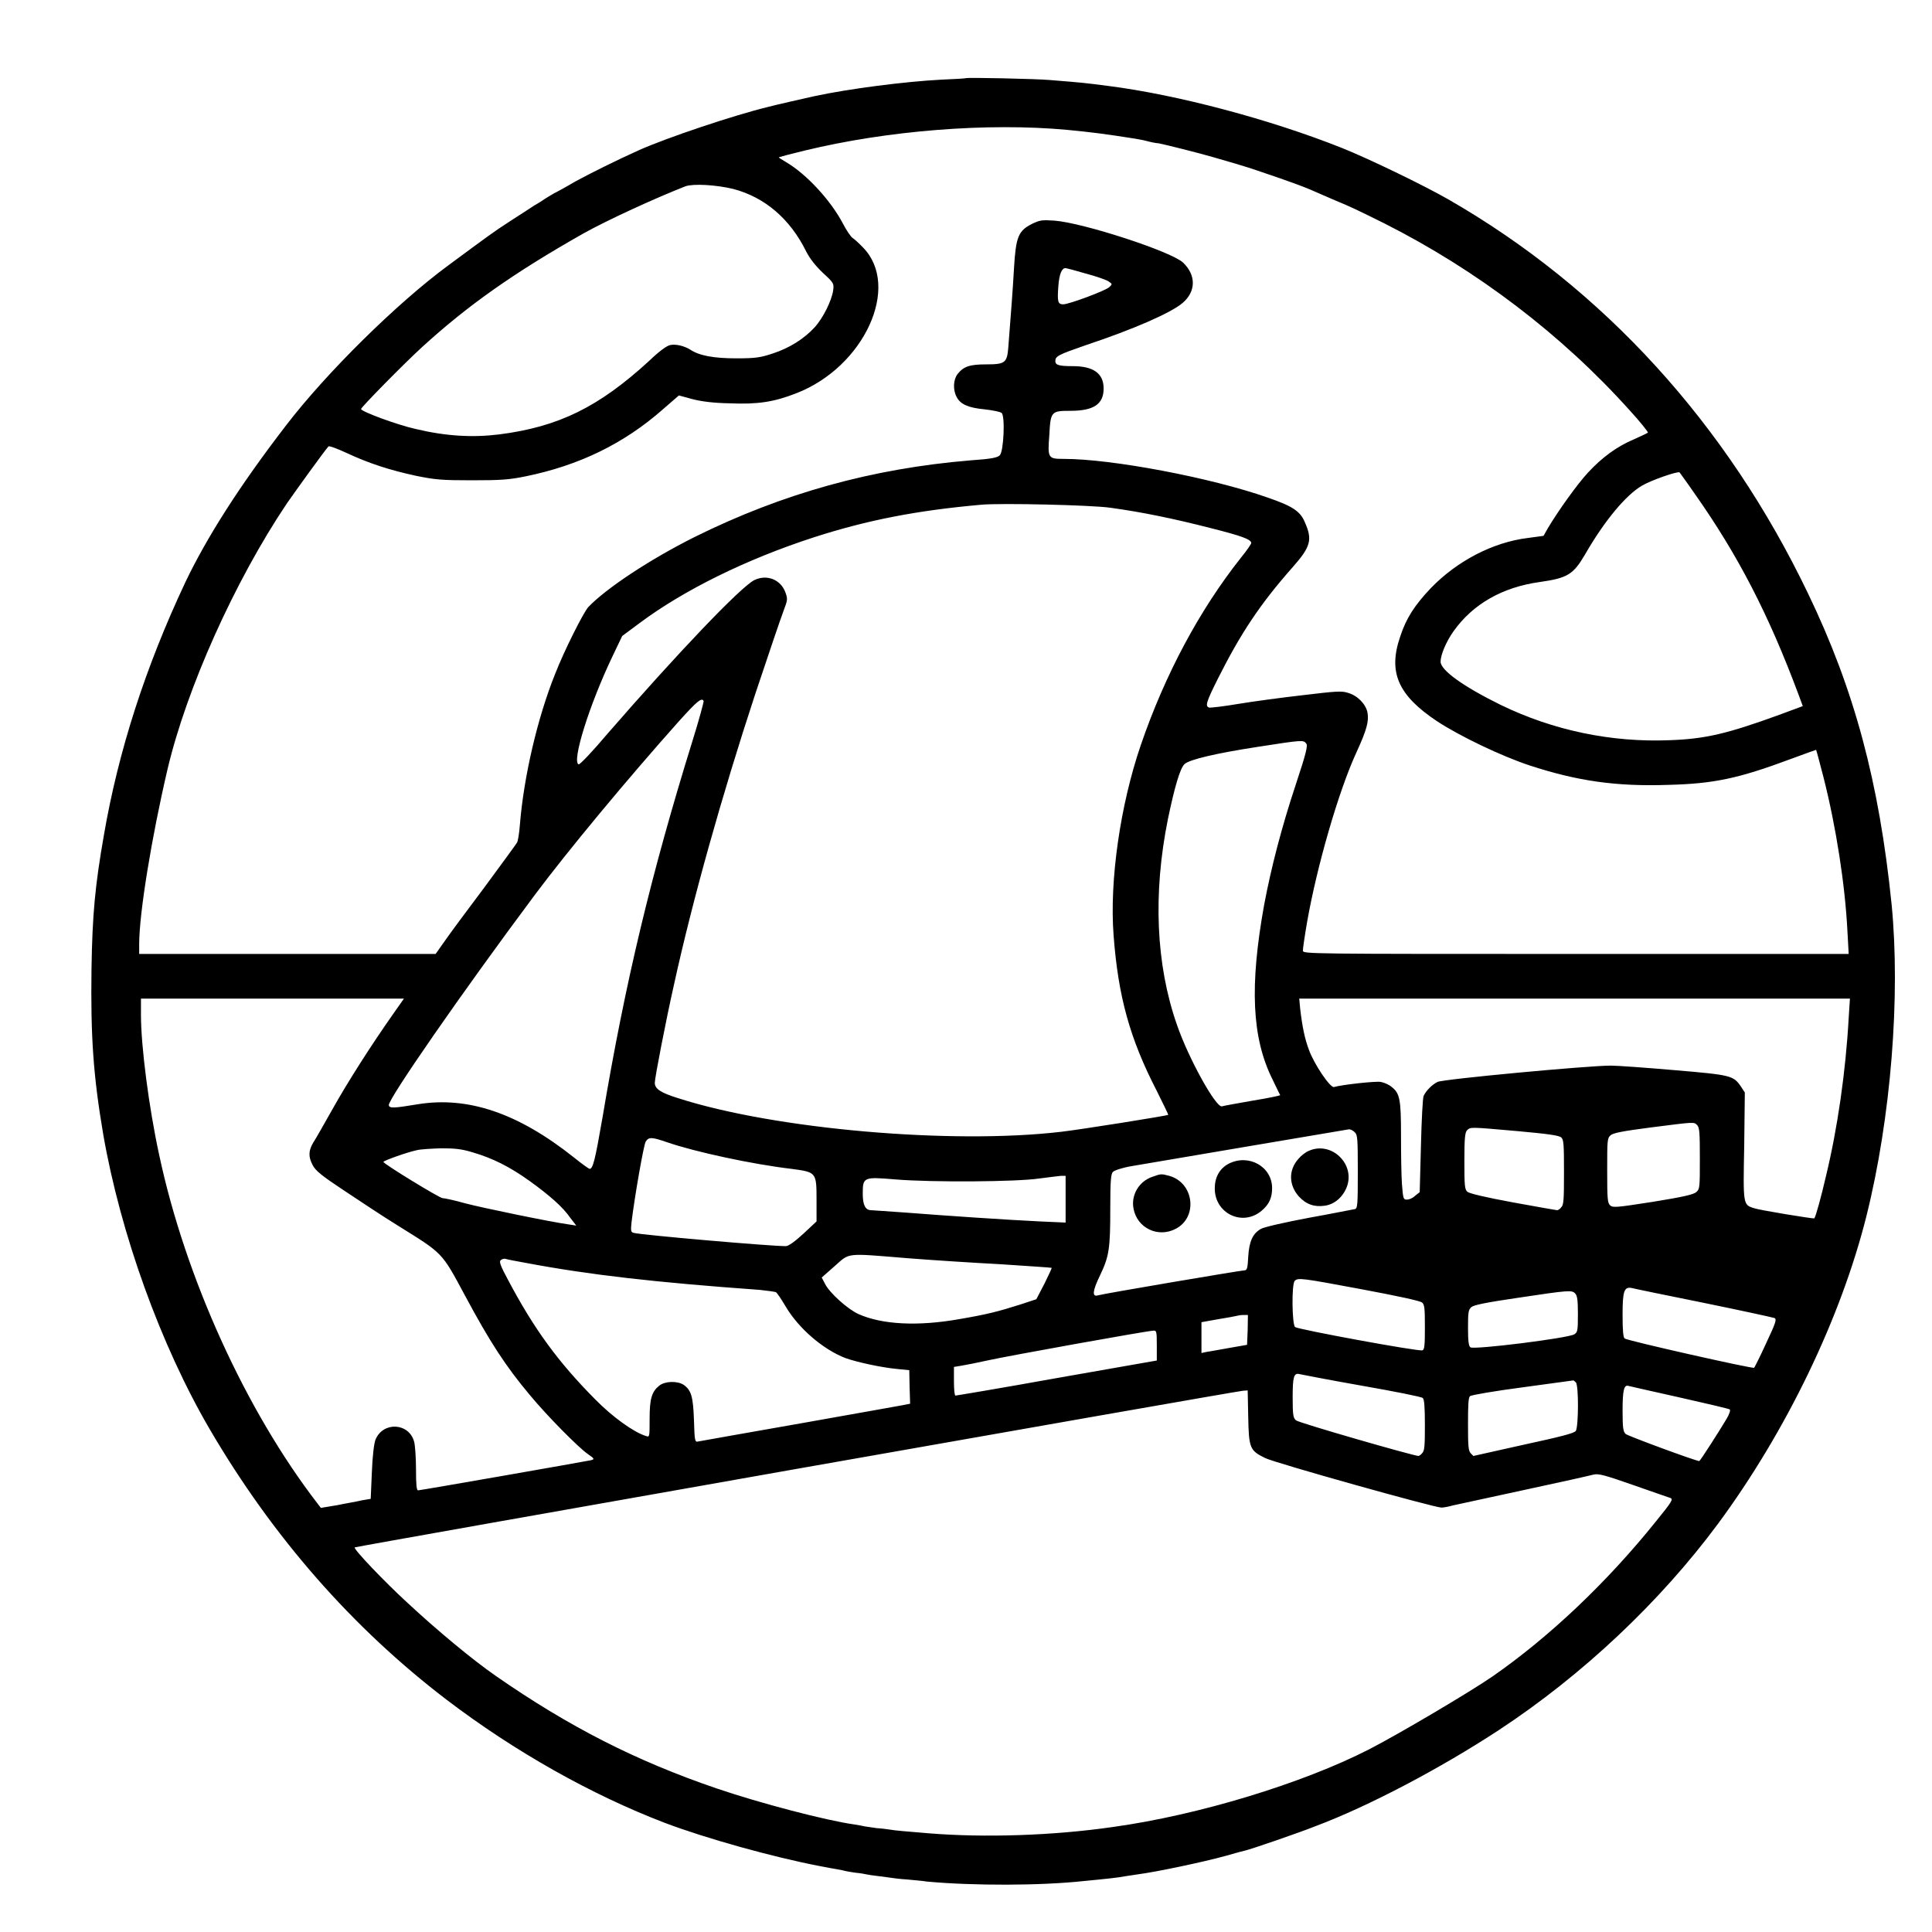 <svg xmlns="http://www.w3.org/2000/svg"
     width="25px"
     height="25px"
     viewBox="0 0 25 25"
     version="1.1">
    <g id="surface1">
        <path
            stroke="none"
            fillRule="nonzero"
            fill="black"
            fillOpacity="1"
            d="M 12.496 1.012 C 12.492 1.016 12.348 1.023 12.176 1.031 C 11.715 1.055 10.984 1.148 10.531 1.246 C 10.34 1.289 10.047 1.355 9.941 1.383 C 9.492 1.492 8.633 1.781 8.273 1.941 C 7.977 2.074 7.656 2.234 7.445 2.348 C 7.32 2.422 7.199 2.488 7.172 2.5 C 7.148 2.512 7.102 2.543 7.062 2.566 C 7.027 2.59 6.961 2.633 6.918 2.656 C 6.875 2.684 6.734 2.777 6.605 2.859 C 6.375 3.008 6.32 3.051 5.801 3.434 C 5.137 3.922 4.223 4.824 3.699 5.508 C 3.098 6.289 2.676 6.953 2.398 7.535 C 1.883 8.629 1.531 9.719 1.344 10.809 C 1.23 11.461 1.195 11.832 1.184 12.539 C 1.172 13.41 1.207 13.922 1.336 14.68 C 1.559 15.961 2.078 17.406 2.715 18.496 C 3.531 19.891 4.562 21.066 5.781 21.996 C 6.664 22.668 7.652 23.223 8.598 23.586 C 9.133 23.789 10.004 24.031 10.598 24.145 C 10.621 24.148 10.668 24.16 10.699 24.164 C 10.73 24.172 10.789 24.18 10.832 24.188 C 10.875 24.195 10.926 24.207 10.941 24.211 C 10.961 24.215 11.02 24.227 11.078 24.234 C 11.133 24.238 11.191 24.25 11.211 24.254 C 11.227 24.258 11.301 24.27 11.367 24.277 C 11.438 24.285 11.516 24.297 11.547 24.301 C 11.574 24.305 11.66 24.316 11.734 24.32 C 11.805 24.328 11.926 24.336 12 24.348 C 12.59 24.402 13.465 24.402 14.031 24.34 C 14.32 24.312 14.469 24.297 14.57 24.277 C 14.602 24.273 14.668 24.262 14.723 24.254 C 14.961 24.223 15.559 24.098 15.871 24.012 C 15.98 23.98 16.094 23.949 16.117 23.945 C 16.184 23.93 16.824 23.711 17.016 23.633 C 17.707 23.375 18.645 22.879 19.395 22.387 C 20.477 21.676 21.48 20.73 22.23 19.719 C 23.113 18.523 23.82 17.059 24.152 15.734 C 24.469 14.465 24.594 12.887 24.477 11.699 C 24.316 10.121 23.996 8.926 23.398 7.684 C 22.344 5.484 20.746 3.73 18.738 2.578 C 18.41 2.391 17.715 2.055 17.363 1.914 C 16.43 1.543 15.238 1.227 14.348 1.113 C 14.016 1.07 14.012 1.07 13.578 1.035 C 13.41 1.02 12.508 1 12.496 1.012 Z M 13.805 1.68 C 14.129 1.711 14.305 1.734 14.68 1.793 C 14.723 1.801 14.793 1.812 14.836 1.824 C 14.879 1.836 14.949 1.852 14.996 1.855 C 15.062 1.867 15.516 1.98 15.703 2.035 C 15.871 2.082 16.16 2.168 16.258 2.203 C 16.746 2.367 16.91 2.43 17.09 2.512 C 17.141 2.535 17.223 2.57 17.27 2.59 C 17.488 2.68 17.559 2.715 17.914 2.891 C 19.113 3.496 20.211 4.332 21.09 5.312 C 21.227 5.461 21.328 5.59 21.324 5.598 C 21.316 5.605 21.234 5.645 21.145 5.684 C 20.922 5.777 20.727 5.922 20.547 6.117 C 20.406 6.27 20.164 6.609 20.031 6.832 L 19.973 6.934 L 19.773 6.961 C 19.316 7.016 18.852 7.262 18.516 7.609 C 18.305 7.832 18.195 8 18.117 8.242 C 17.961 8.699 18.09 8.996 18.594 9.332 C 18.891 9.527 19.43 9.785 19.797 9.906 C 20.406 10.105 20.91 10.18 21.594 10.156 C 22.176 10.141 22.496 10.074 23.176 9.82 C 23.352 9.754 23.5 9.703 23.5 9.703 C 23.504 9.707 23.547 9.867 23.598 10.066 C 23.758 10.699 23.875 11.441 23.906 12.055 L 23.922 12.344 L 20.391 12.344 C 16.91 12.344 16.859 12.344 16.859 12.301 C 16.859 12.277 16.883 12.109 16.914 11.93 C 17.039 11.219 17.316 10.25 17.551 9.738 C 17.688 9.441 17.715 9.332 17.695 9.219 C 17.672 9.109 17.566 9 17.441 8.965 C 17.363 8.938 17.281 8.945 16.855 8.996 C 16.582 9.027 16.207 9.078 16.02 9.109 C 15.832 9.141 15.664 9.16 15.645 9.156 C 15.594 9.137 15.605 9.09 15.762 8.777 C 16.055 8.195 16.305 7.816 16.73 7.336 C 16.965 7.07 16.984 6.98 16.883 6.754 C 16.824 6.613 16.719 6.547 16.402 6.438 C 15.668 6.18 14.387 5.938 13.766 5.938 C 13.562 5.938 13.555 5.93 13.578 5.633 C 13.594 5.324 13.602 5.316 13.852 5.316 C 14.152 5.316 14.281 5.23 14.281 5.027 C 14.281 4.832 14.148 4.738 13.883 4.738 C 13.699 4.738 13.656 4.723 13.656 4.672 C 13.656 4.609 13.695 4.59 14.043 4.469 C 14.688 4.254 15.152 4.047 15.301 3.922 C 15.477 3.773 15.48 3.562 15.309 3.398 C 15.156 3.254 14.016 2.883 13.645 2.855 C 13.48 2.844 13.457 2.848 13.352 2.898 C 13.176 2.988 13.145 3.066 13.121 3.473 C 13.105 3.758 13.082 4.051 13.047 4.5 C 13.031 4.695 13.004 4.715 12.762 4.715 C 12.547 4.715 12.469 4.742 12.391 4.84 C 12.336 4.91 12.328 5.043 12.379 5.137 C 12.426 5.23 12.527 5.277 12.742 5.297 C 12.844 5.309 12.945 5.328 12.961 5.344 C 13.008 5.383 12.988 5.836 12.938 5.891 C 12.906 5.922 12.832 5.938 12.559 5.957 C 11.289 6.062 10.129 6.383 8.988 6.949 C 8.41 7.238 7.844 7.613 7.613 7.855 C 7.551 7.922 7.301 8.418 7.184 8.719 C 6.953 9.293 6.777 10.055 6.727 10.676 C 6.719 10.781 6.703 10.879 6.691 10.902 C 6.68 10.922 6.488 11.184 6.27 11.48 C 6.043 11.781 5.812 12.094 5.75 12.184 L 5.637 12.344 L 1.801 12.344 L 1.801 12.215 C 1.801 11.82 1.961 10.836 2.168 9.953 C 2.414 8.91 3.035 7.523 3.711 6.516 C 3.836 6.336 4.203 5.828 4.25 5.777 C 4.258 5.766 4.363 5.805 4.48 5.859 C 4.773 5.996 5.039 6.082 5.379 6.156 C 5.629 6.207 5.711 6.215 6.105 6.215 C 6.484 6.215 6.59 6.207 6.801 6.164 C 7.492 6.023 8.074 5.742 8.582 5.293 L 8.785 5.117 L 8.957 5.164 C 9.078 5.195 9.227 5.215 9.445 5.219 C 9.801 5.234 10.012 5.203 10.301 5.09 C 11.184 4.75 11.66 3.707 11.168 3.203 C 11.113 3.145 11.051 3.09 11.031 3.078 C 11.012 3.066 10.957 2.988 10.91 2.898 C 10.754 2.598 10.438 2.254 10.172 2.098 C 10.117 2.066 10.074 2.039 10.078 2.035 C 10.086 2.031 10.23 1.992 10.41 1.949 C 11.484 1.688 12.777 1.586 13.805 1.68 Z M 9.488 2.445 C 9.895 2.551 10.223 2.832 10.43 3.25 C 10.477 3.344 10.551 3.438 10.648 3.531 C 10.789 3.66 10.793 3.668 10.781 3.758 C 10.762 3.891 10.648 4.121 10.539 4.238 C 10.406 4.383 10.215 4.504 10 4.574 C 9.844 4.625 9.785 4.637 9.531 4.637 C 9.234 4.637 9.047 4.602 8.93 4.523 C 8.855 4.477 8.746 4.449 8.672 4.465 C 8.629 4.473 8.527 4.547 8.402 4.668 C 7.75 5.266 7.23 5.523 6.461 5.621 C 6.117 5.664 5.773 5.645 5.379 5.551 C 5.133 5.496 4.672 5.324 4.672 5.293 C 4.672 5.27 5.234 4.699 5.461 4.492 C 6.051 3.953 6.648 3.531 7.551 3.02 C 7.859 2.848 8.473 2.566 8.871 2.41 C 8.973 2.375 9.266 2.391 9.488 2.445 Z M 14.047 3.539 C 14.18 3.574 14.316 3.621 14.344 3.641 C 14.395 3.676 14.395 3.676 14.355 3.715 C 14.305 3.762 13.832 3.938 13.758 3.938 C 13.688 3.938 13.68 3.902 13.695 3.703 C 13.707 3.547 13.738 3.469 13.789 3.469 C 13.797 3.469 13.914 3.5 14.047 3.539 Z M 21.934 6.395 C 22.492 7.188 22.887 7.953 23.273 8.988 L 23.328 9.137 L 23.023 9.25 C 22.348 9.496 22.062 9.562 21.609 9.578 C 20.852 9.609 20.102 9.453 19.418 9.121 C 18.934 8.883 18.641 8.672 18.641 8.562 C 18.641 8.477 18.711 8.305 18.809 8.168 C 19.059 7.816 19.441 7.598 19.926 7.531 C 20.285 7.48 20.359 7.434 20.512 7.172 C 20.762 6.738 21.039 6.406 21.246 6.285 C 21.363 6.215 21.711 6.094 21.734 6.113 C 21.738 6.121 21.832 6.246 21.934 6.395 Z M 14.367 6.57 C 14.77 6.625 15.188 6.711 15.66 6.832 C 16.066 6.934 16.191 6.98 16.191 7.027 C 16.191 7.039 16.133 7.125 16.059 7.215 C 15.52 7.895 15.074 8.73 14.762 9.641 C 14.496 10.418 14.355 11.395 14.41 12.105 C 14.469 12.895 14.621 13.441 14.965 14.109 C 15.051 14.281 15.121 14.426 15.117 14.426 C 15.102 14.438 13.98 14.617 13.734 14.645 C 12.32 14.812 10.027 14.613 8.777 14.211 C 8.551 14.141 8.473 14.09 8.473 14.012 C 8.473 13.945 8.621 13.184 8.723 12.734 C 8.961 11.648 9.34 10.297 9.773 8.98 C 9.941 8.477 10.105 7.992 10.137 7.91 C 10.191 7.766 10.195 7.754 10.164 7.668 C 10.105 7.5 9.922 7.426 9.758 7.508 C 9.578 7.602 8.77 8.449 7.863 9.492 C 7.672 9.719 7.504 9.895 7.488 9.891 C 7.395 9.859 7.625 9.121 7.926 8.492 L 8.051 8.23 L 8.281 8.059 C 8.848 7.637 9.652 7.238 10.531 6.953 C 11.223 6.73 11.863 6.605 12.699 6.531 C 12.945 6.508 14.125 6.535 14.367 6.57 Z M 9.105 9.07 C 9.109 9.078 9.047 9.312 8.961 9.586 C 8.426 11.309 8.09 12.711 7.797 14.457 C 7.699 15.023 7.672 15.125 7.629 15.125 C 7.621 15.125 7.527 15.059 7.426 14.977 C 6.703 14.402 6.055 14.184 5.406 14.289 C 5.098 14.34 5.039 14.344 5.031 14.301 C 5.02 14.227 5.969 12.855 6.922 11.578 C 7.348 11.008 8.113 10.086 8.793 9.324 C 9.02 9.074 9.078 9.023 9.105 9.07 Z M 16.902 9.621 C 16.926 9.645 16.902 9.746 16.766 10.156 C 16.582 10.711 16.449 11.227 16.359 11.703 C 16.168 12.758 16.199 13.43 16.465 13.965 C 16.516 14.074 16.562 14.164 16.566 14.172 C 16.566 14.176 16.406 14.211 16.211 14.242 C 16.012 14.277 15.832 14.309 15.812 14.316 C 15.734 14.336 15.379 13.695 15.23 13.262 C 14.957 12.484 14.918 11.562 15.113 10.598 C 15.199 10.184 15.27 9.941 15.328 9.887 C 15.391 9.828 15.742 9.746 16.277 9.664 C 16.855 9.574 16.867 9.574 16.902 9.621 Z M 5.09 13.117 C 4.793 13.539 4.488 14.02 4.301 14.355 C 4.188 14.555 4.078 14.75 4.051 14.789 C 3.992 14.891 3.988 14.969 4.047 15.078 C 4.082 15.148 4.164 15.215 4.453 15.406 C 4.652 15.539 4.965 15.746 5.148 15.859 C 5.738 16.227 5.711 16.195 6.02 16.77 C 6.34 17.367 6.547 17.684 6.859 18.055 C 7.082 18.324 7.477 18.723 7.602 18.812 C 7.695 18.875 7.695 18.883 7.648 18.895 C 7.559 18.914 5.441 19.285 5.41 19.285 C 5.391 19.285 5.383 19.219 5.383 19.012 C 5.383 18.859 5.371 18.699 5.359 18.656 C 5.293 18.41 4.957 18.391 4.859 18.629 C 4.84 18.676 4.82 18.84 4.812 19.047 L 4.797 19.395 L 4.684 19.414 C 4.621 19.43 4.477 19.453 4.363 19.477 L 4.152 19.512 L 4.113 19.461 C 3.184 18.258 2.398 16.535 2.059 14.941 C 1.926 14.328 1.824 13.539 1.824 13.133 L 1.824 12.922 L 5.227 12.922 Z M 23.922 13.172 C 23.883 13.871 23.777 14.602 23.629 15.215 C 23.566 15.488 23.496 15.742 23.477 15.766 C 23.469 15.773 22.766 15.66 22.695 15.633 C 22.555 15.59 22.555 15.59 22.57 14.828 L 22.578 14.137 L 22.527 14.059 C 22.43 13.918 22.402 13.91 21.672 13.848 C 21.301 13.816 20.93 13.789 20.844 13.789 C 20.547 13.789 18.664 13.965 18.602 14 C 18.531 14.035 18.457 14.109 18.422 14.18 C 18.41 14.203 18.395 14.492 18.387 14.824 L 18.371 15.426 L 18.312 15.473 C 18.281 15.504 18.234 15.523 18.207 15.523 C 18.16 15.523 18.156 15.516 18.141 15.32 C 18.133 15.211 18.129 14.926 18.129 14.688 C 18.129 14.219 18.113 14.145 18.004 14.062 C 17.973 14.035 17.91 14.008 17.867 14 C 17.801 13.988 17.371 14.035 17.262 14.066 C 17.215 14.082 17.004 13.77 16.938 13.586 C 16.883 13.441 16.852 13.289 16.824 13.051 L 16.812 12.922 L 23.938 12.922 Z M 21.961 14.559 C 21.992 14.59 21.996 14.66 21.996 14.988 C 21.996 15.363 21.996 15.387 21.949 15.426 C 21.914 15.457 21.781 15.488 21.391 15.551 C 20.918 15.625 20.871 15.629 20.836 15.598 C 20.801 15.566 20.797 15.516 20.797 15.148 C 20.797 14.762 20.797 14.73 20.84 14.691 C 20.875 14.66 20.996 14.637 21.355 14.59 C 21.938 14.516 21.918 14.516 21.961 14.559 Z M 19.641 14.637 C 20.023 14.672 20.172 14.691 20.203 14.719 C 20.234 14.75 20.238 14.801 20.238 15.172 C 20.238 15.52 20.234 15.594 20.203 15.621 C 20.188 15.645 20.16 15.66 20.148 15.66 C 20.137 15.66 19.879 15.613 19.578 15.559 C 19.215 15.492 19.02 15.445 18.988 15.422 C 18.953 15.391 18.949 15.344 18.949 15.023 C 18.949 14.723 18.957 14.656 18.984 14.625 C 19.031 14.582 19.016 14.582 19.641 14.637 Z M 17.531 14.652 C 17.566 14.684 17.57 14.73 17.57 15.16 C 17.57 15.59 17.566 15.633 17.535 15.645 C 17.512 15.648 17.246 15.703 16.938 15.758 C 16.629 15.816 16.352 15.879 16.316 15.902 C 16.211 15.961 16.164 16.062 16.152 16.262 C 16.145 16.406 16.137 16.438 16.105 16.438 C 16.062 16.438 14.266 16.742 14.207 16.762 C 14.129 16.785 14.137 16.703 14.234 16.504 C 14.352 16.258 14.367 16.16 14.367 15.633 C 14.367 15.277 14.375 15.188 14.402 15.164 C 14.418 15.145 14.527 15.109 14.641 15.09 C 15.012 15.027 17.426 14.617 17.457 14.613 C 17.477 14.613 17.508 14.629 17.531 14.652 Z M 8.633 14.781 C 8.996 14.906 9.738 15.066 10.242 15.125 C 10.562 15.168 10.566 15.168 10.566 15.523 L 10.566 15.805 L 10.395 15.965 C 10.285 16.066 10.203 16.125 10.168 16.125 C 9.961 16.125 8.289 15.98 8.199 15.953 C 8.164 15.945 8.16 15.926 8.172 15.816 C 8.211 15.492 8.328 14.82 8.355 14.773 C 8.395 14.711 8.43 14.711 8.633 14.781 Z M 6.125 14.914 C 6.375 14.988 6.59 15.094 6.852 15.281 C 7.113 15.469 7.285 15.621 7.379 15.758 L 7.457 15.859 L 7.359 15.844 C 7.125 15.812 6.238 15.629 6.016 15.57 C 5.879 15.531 5.75 15.504 5.727 15.504 C 5.688 15.504 4.961 15.059 4.961 15.035 C 4.961 15.02 5.266 14.91 5.395 14.883 C 5.441 14.871 5.586 14.863 5.707 14.859 C 5.887 14.859 5.973 14.867 6.125 14.914 Z M 13.789 15.516 L 13.789 15.82 L 13.453 15.805 C 13.035 15.785 12.273 15.734 11.723 15.691 C 11.496 15.676 11.293 15.66 11.273 15.66 C 11.199 15.66 11.164 15.594 11.164 15.449 C 11.164 15.23 11.172 15.227 11.59 15.262 C 12.066 15.301 13.16 15.293 13.445 15.25 C 13.566 15.234 13.695 15.219 13.73 15.215 L 13.789 15.215 Z M 11.742 16.281 C 12.043 16.305 12.586 16.34 12.945 16.359 C 13.305 16.383 13.602 16.402 13.609 16.406 C 13.613 16.406 13.57 16.5 13.516 16.609 L 13.41 16.812 L 13.207 16.879 C 12.91 16.973 12.773 17.008 12.41 17.07 C 11.879 17.164 11.414 17.141 11.109 17.004 C 10.969 16.941 10.734 16.73 10.676 16.613 L 10.633 16.531 L 10.801 16.383 C 11 16.207 10.934 16.215 11.742 16.281 Z M 6.816 16.344 C 7.625 16.496 8.48 16.594 9.832 16.691 C 9.938 16.703 10.035 16.715 10.043 16.723 C 10.055 16.73 10.109 16.809 10.164 16.902 C 10.332 17.188 10.648 17.461 10.941 17.574 C 11.086 17.625 11.398 17.695 11.613 17.715 L 11.766 17.73 L 11.77 17.945 C 11.773 18.062 11.777 18.164 11.777 18.164 C 11.777 18.168 11.172 18.273 10.43 18.406 C 9.691 18.535 9.062 18.648 9.039 18.652 C 8.992 18.664 8.988 18.656 8.98 18.379 C 8.969 18.07 8.945 17.988 8.844 17.918 C 8.762 17.867 8.605 17.871 8.531 17.93 C 8.434 18.008 8.406 18.098 8.406 18.359 C 8.406 18.598 8.406 18.598 8.359 18.582 C 8.203 18.535 7.926 18.336 7.703 18.109 C 7.223 17.625 6.914 17.203 6.574 16.562 C 6.48 16.387 6.457 16.328 6.477 16.309 C 6.492 16.293 6.52 16.285 6.539 16.289 C 6.559 16.297 6.684 16.32 6.816 16.344 Z M 17.625 16.684 C 18.082 16.77 18.375 16.832 18.402 16.855 C 18.434 16.883 18.438 16.93 18.438 17.176 C 18.438 17.398 18.434 17.465 18.406 17.473 C 18.363 17.492 16.797 17.203 16.758 17.172 C 16.719 17.137 16.711 16.617 16.754 16.574 C 16.797 16.531 16.848 16.539 17.625 16.684 Z M 22.047 16.859 C 22.527 16.957 22.938 17.047 22.961 17.055 C 22.992 17.07 22.984 17.105 22.855 17.379 C 22.777 17.551 22.703 17.695 22.699 17.699 C 22.684 17.715 21.055 17.348 21.023 17.32 C 21.004 17.305 20.996 17.215 20.996 17.012 C 20.996 16.703 21.016 16.645 21.121 16.668 C 21.148 16.676 21.566 16.762 22.047 16.859 Z M 20.383 16.738 C 20.41 16.766 20.418 16.824 20.418 17.004 C 20.418 17.223 20.414 17.238 20.371 17.266 C 20.293 17.316 19.066 17.469 19.027 17.434 C 19.004 17.418 18.996 17.348 18.996 17.184 C 18.996 16.984 19 16.949 19.039 16.914 C 19.07 16.887 19.223 16.855 19.645 16.793 C 20.301 16.695 20.34 16.691 20.383 16.738 Z M 16.145 17.207 L 16.137 17.402 L 15.914 17.441 C 15.793 17.461 15.66 17.488 15.621 17.492 L 15.547 17.508 L 15.547 17.109 L 15.766 17.07 C 15.883 17.051 15.992 17.031 16.004 17.027 C 16.016 17.023 16.055 17.016 16.086 17.016 L 16.148 17.016 Z M 14.969 17.41 L 14.969 17.605 L 13.676 17.832 C 12.961 17.961 12.371 18.059 12.363 18.059 C 12.352 18.059 12.344 17.977 12.344 17.875 L 12.344 17.688 L 12.441 17.672 C 12.492 17.664 12.648 17.633 12.789 17.602 C 13.055 17.543 14.832 17.223 14.922 17.219 C 14.965 17.215 14.969 17.223 14.969 17.41 Z M 17.617 17.93 C 18.039 18.004 18.395 18.074 18.41 18.09 C 18.43 18.105 18.438 18.203 18.438 18.441 C 18.438 18.711 18.434 18.773 18.402 18.805 C 18.387 18.824 18.363 18.84 18.355 18.84 C 18.281 18.836 16.801 18.41 16.77 18.379 C 16.734 18.348 16.727 18.309 16.727 18.082 C 16.727 17.816 16.742 17.762 16.816 17.781 C 16.832 17.785 17.191 17.855 17.617 17.93 Z M 20.391 17.887 C 20.43 17.926 20.426 18.461 20.391 18.516 C 20.367 18.547 20.199 18.59 19.715 18.695 C 19.363 18.773 19.07 18.84 19.066 18.84 C 19.066 18.84 19.047 18.824 19.031 18.805 C 19 18.773 18.996 18.707 18.996 18.43 C 18.996 18.18 19 18.082 19.023 18.066 C 19.039 18.051 19.34 18 19.695 17.953 C 20.051 17.906 20.344 17.863 20.355 17.863 C 20.359 17.859 20.375 17.871 20.391 17.887 Z M 21.73 18.082 C 22.078 18.16 22.375 18.23 22.383 18.238 C 22.395 18.25 22.375 18.305 22.34 18.363 C 22.254 18.508 22 18.906 21.988 18.906 C 21.945 18.906 21.066 18.582 21.035 18.555 C 21.004 18.523 20.996 18.48 20.996 18.25 C 20.996 17.984 21.016 17.914 21.074 17.934 C 21.086 17.938 21.383 18.004 21.73 18.082 Z M 16.152 18.336 C 16.16 18.738 16.172 18.77 16.371 18.867 C 16.496 18.93 18.559 19.508 18.652 19.508 C 18.68 19.508 18.746 19.496 18.801 19.48 C 18.852 19.469 19.266 19.379 19.719 19.281 C 20.172 19.184 20.574 19.094 20.617 19.082 C 20.684 19.066 20.75 19.082 21.141 19.219 C 21.387 19.305 21.598 19.379 21.613 19.383 C 21.656 19.398 21.633 19.434 21.43 19.684 C 20.797 20.473 20.051 21.18 19.316 21.691 C 19.027 21.891 18.102 22.438 17.715 22.637 C 16.852 23.078 15.508 23.488 14.402 23.641 C 13.621 23.754 12.734 23.781 12.02 23.723 C 11.773 23.703 11.551 23.684 11.523 23.676 C 11.496 23.672 11.414 23.66 11.344 23.656 C 11.277 23.645 11.207 23.637 11.188 23.633 C 11.172 23.629 11.113 23.617 11.059 23.609 C 10.695 23.559 9.828 23.332 9.27 23.141 C 8.227 22.785 7.363 22.344 6.418 21.688 C 6.113 21.477 5.648 21.09 5.266 20.734 C 4.977 20.469 4.57 20.043 4.59 20.023 C 4.605 20.012 16 18 16.086 17.996 L 16.145 17.992 Z M 16.152 18.336 "
        />
        <path
            stroke="none"
            fillRule="nonzero"
            fill="rgb(0%,0%,0%)"
            fillOpacity="1"
            d="M 16.938 14.891 C 16.898 14.906 16.836 14.953 16.801 14.996 C 16.672 15.141 16.676 15.332 16.805 15.48 C 16.902 15.586 17.008 15.621 17.141 15.602 C 17.266 15.586 17.375 15.492 17.426 15.363 C 17.543 15.066 17.23 14.762 16.938 14.891 Z M 16.938 14.891 "
        />
        <path
            stroke="none"
            fillRule="nonzero"
            fill="rgb(0%,0%,0%)"
            fillOpacity="1"
            d="M 15.898 15.059 C 15.781 15.121 15.719 15.234 15.719 15.379 C 15.719 15.703 16.078 15.875 16.324 15.668 C 16.422 15.586 16.461 15.5 16.461 15.375 C 16.461 15.094 16.156 14.926 15.898 15.059 Z M 15.898 15.059 "
        />
        <path
            stroke="none"
            fillRule="nonzero"
            fill="rgb(0%,0%,0%)"
            fillOpacity="1"
            d="M 14.914 15.227 C 14.738 15.285 14.633 15.465 14.668 15.641 C 14.715 15.891 14.984 16.02 15.211 15.902 C 15.504 15.754 15.453 15.305 15.129 15.215 C 15.027 15.188 15.023 15.188 14.914 15.227 Z M 14.914 15.227 "
        />
    </g>
</svg>